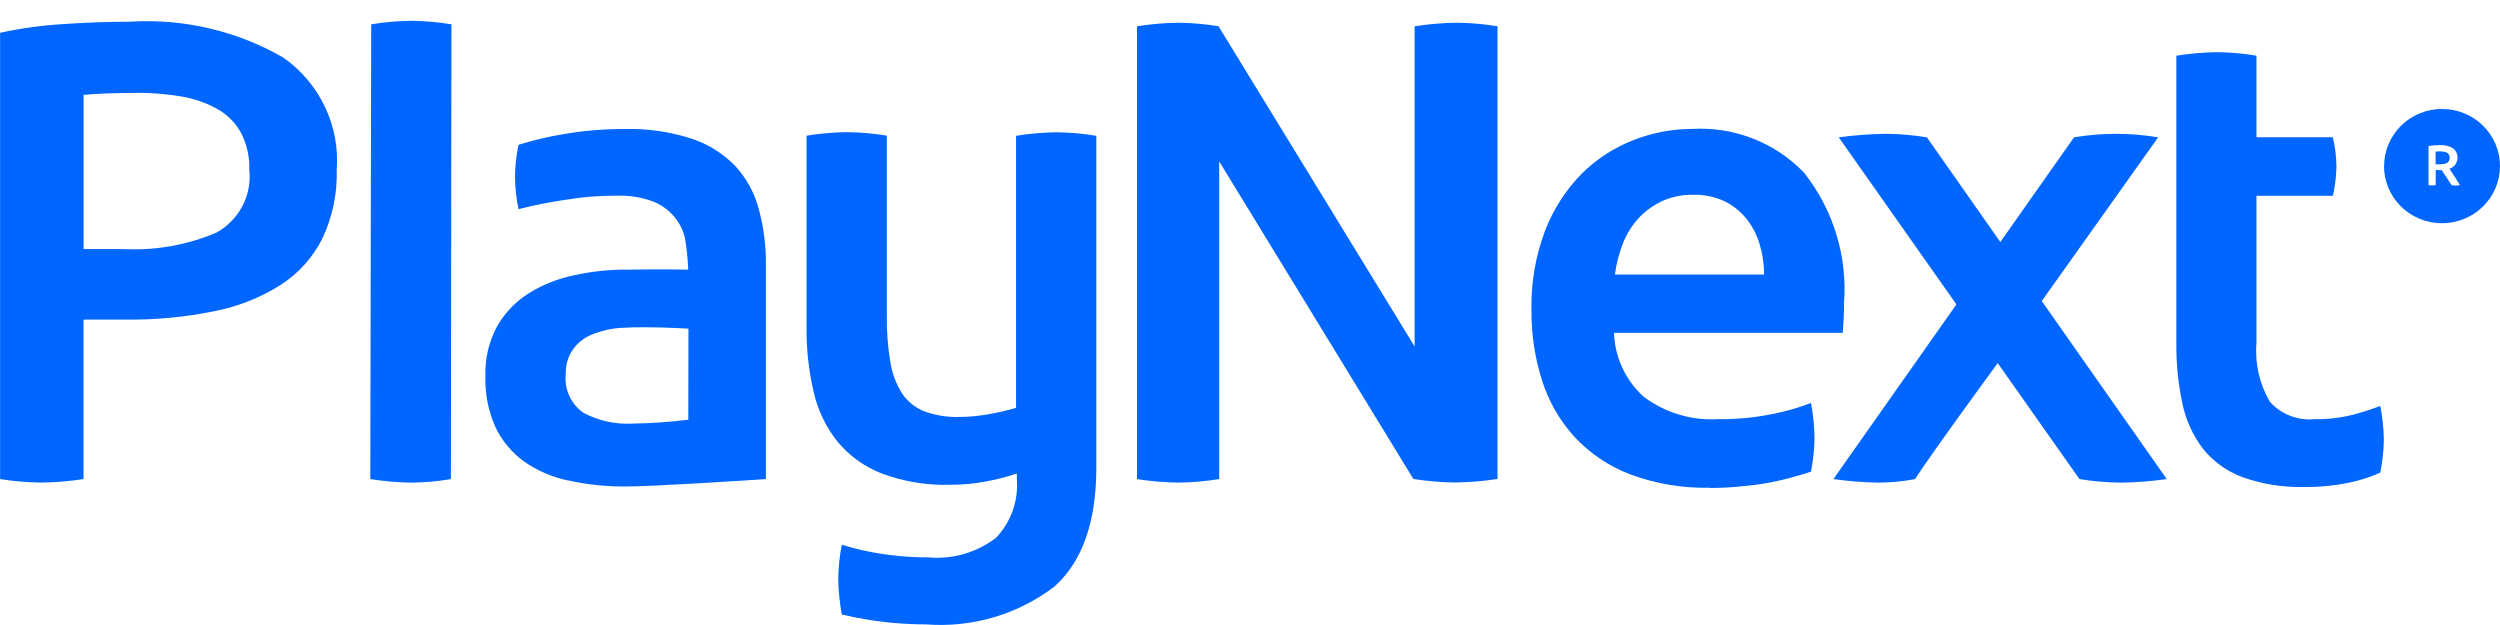 <svg width="120" height="30" viewBox="0 0 120 30" fill="none" xmlns="http://www.w3.org/2000/svg">
<path d="M41.487 29.716C41.127 29.656 40.767 29.581 40.407 29.497C40.302 28.935 40.245 28.365 40.236 27.794C40.243 27.24 40.3 26.688 40.407 26.145C40.87 26.291 41.342 26.41 41.82 26.499C42.713 26.668 43.62 26.753 44.529 26.753C45.709 26.866 46.887 26.527 47.82 25.806C48.17 25.433 48.438 24.993 48.608 24.513C48.779 24.033 48.847 23.523 48.809 23.017V22.736H48.789C48.307 22.898 47.813 23.024 47.311 23.112C46.757 23.217 46.195 23.27 45.631 23.27C44.496 23.305 43.366 23.118 42.305 22.721C41.477 22.394 40.748 21.865 40.187 21.183C39.638 20.486 39.251 19.678 39.056 18.817C38.821 17.808 38.706 16.776 38.714 15.741V6.512C39.354 6.408 40.001 6.351 40.649 6.343C41.292 6.35 41.934 6.407 42.569 6.512V15.149C42.557 15.902 42.614 16.654 42.74 17.397C42.825 17.932 43.019 18.445 43.312 18.904C43.572 19.286 43.945 19.58 44.38 19.748C44.909 19.94 45.47 20.03 46.034 20.014C46.558 20.012 47.081 19.959 47.594 19.856C47.992 19.785 48.385 19.691 48.771 19.575V6.518C49.415 6.414 50.066 6.357 50.719 6.349C51.358 6.356 51.995 6.413 52.624 6.518V20.526V22.44C52.624 25.043 51.96 26.944 50.613 28.155C48.856 29.496 46.656 30.143 44.441 29.971C43.451 29.97 42.463 29.884 41.487 29.716ZM82.067 23.412C80.764 23.44 79.469 23.222 78.25 22.769C77.234 22.382 76.321 21.769 75.583 20.979C74.873 20.2 74.341 19.279 74.023 18.279C73.672 17.179 73.499 16.03 73.51 14.877C73.483 13.583 73.703 12.295 74.16 11.082C74.546 10.071 75.136 9.147 75.894 8.367C76.597 7.659 77.442 7.104 78.376 6.737C79.285 6.375 80.257 6.188 81.239 6.187C82.233 6.132 83.227 6.292 84.151 6.655C85.076 7.017 85.909 7.575 86.593 8.288C88.001 10.071 88.685 12.306 88.513 14.559C88.513 14.768 88.513 15.002 88.497 15.268C88.482 15.535 88.47 15.764 88.449 15.978H77.474C77.491 16.555 77.626 17.123 77.869 17.649C78.112 18.174 78.459 18.646 78.89 19.037C79.93 19.822 81.225 20.207 82.532 20.118C83.395 20.127 84.256 20.043 85.1 19.868C85.724 19.747 86.335 19.571 86.927 19.342C87.032 19.894 87.089 20.453 87.098 21.015C87.091 21.561 87.033 22.105 86.927 22.64C86.927 22.64 86.087 22.922 85.289 23.091C84.781 23.205 84.266 23.284 83.748 23.328C83.193 23.391 82.636 23.422 82.078 23.422L82.067 23.412ZM79.714 9.688C79.282 9.897 78.898 10.19 78.584 10.55C78.272 10.912 78.028 11.326 77.865 11.774C77.697 12.227 77.58 12.697 77.515 13.176H84.673C84.675 12.671 84.6 12.168 84.451 11.685C84.316 11.24 84.094 10.825 83.799 10.463C83.513 10.118 83.155 9.84 82.748 9.646C82.285 9.437 81.779 9.336 81.27 9.349H81.212C80.694 9.348 80.182 9.462 79.714 9.682V9.688ZM110.61 23.376C109.597 23.402 108.589 23.241 107.635 22.903C106.891 22.626 106.236 22.154 105.742 21.539C105.256 20.898 104.919 20.159 104.756 19.375C104.552 18.421 104.455 17.448 104.465 16.474V2.673C105.115 2.57 105.771 2.513 106.428 2.504C107.059 2.511 107.689 2.567 108.311 2.673V6.59H111.978C112.085 7.047 112.142 7.513 112.15 7.981C112.141 8.458 112.084 8.934 111.978 9.4H108.311V16.453C108.228 17.436 108.45 18.42 108.948 19.276C109.213 19.577 109.548 19.811 109.924 19.957C110.3 20.104 110.706 20.16 111.108 20.119C111.736 20.129 112.362 20.056 112.969 19.9C113.405 19.785 113.833 19.646 114.253 19.485C114.359 20.02 114.416 20.562 114.425 21.107C114.418 21.637 114.36 22.166 114.253 22.685C113.895 22.847 113.522 22.978 113.141 23.077C112.366 23.274 111.568 23.374 110.767 23.374L110.61 23.376ZM27.276 23.066C26.516 22.907 25.796 22.598 25.161 22.156C24.574 21.734 24.103 21.173 23.792 20.526C23.44 19.747 23.272 18.901 23.299 18.049C23.273 17.222 23.465 16.403 23.855 15.671C24.221 15.029 24.74 14.485 25.367 14.086C26.044 13.663 26.793 13.365 27.579 13.209C28.44 13.019 29.321 12.93 30.203 12.943C31.567 12.912 33.034 12.943 33.034 12.943C33.015 12.425 32.961 11.909 32.874 11.399C32.773 10.998 32.574 10.629 32.294 10.322C32.014 10.016 31.662 9.782 31.269 9.642C30.743 9.461 30.188 9.376 29.631 9.392C28.809 9.387 27.989 9.451 27.179 9.585C26.408 9.695 25.643 9.847 24.888 10.04C24.783 9.529 24.726 9.01 24.717 8.488C24.725 7.971 24.783 7.456 24.888 6.95C25.586 6.731 26.299 6.562 27.021 6.444C28.007 6.271 29.008 6.187 30.01 6.192C31.101 6.165 32.189 6.325 33.225 6.665C34.017 6.93 34.733 7.383 35.308 7.983C35.841 8.57 36.223 9.274 36.422 10.037C36.656 10.901 36.771 11.793 36.764 12.687V22.996C36.764 22.996 35.151 23.106 33.438 23.203C32.094 23.281 30.685 23.352 30.015 23.352H29.907C29.021 23.35 28.139 23.252 27.275 23.06L27.276 23.066ZM29.949 15.731C29.386 15.749 28.831 15.874 28.316 16.098C27.977 16.257 27.687 16.502 27.476 16.808C27.253 17.148 27.142 17.547 27.157 17.952C27.117 18.31 27.174 18.672 27.325 19.001C27.476 19.33 27.713 19.612 28.013 19.819C28.724 20.196 29.527 20.374 30.334 20.334C31.238 20.319 32.141 20.256 33.038 20.147L33.046 15.776C33.046 15.776 32.05 15.71 30.991 15.71H30.903C30.574 15.705 30.252 15.713 29.948 15.731H29.949ZM99.814 22.996L95.889 17.428C95.889 17.428 92.397 22.201 91.929 22.996C91.342 23.108 90.745 23.165 90.146 23.166C89.429 23.153 88.714 23.096 88.004 22.996L93.908 14.612L88.26 6.592C89.001 6.491 89.747 6.434 90.495 6.423C91.164 6.426 91.831 6.483 92.491 6.592L96.016 11.616L99.553 6.592C100.889 6.367 102.255 6.367 103.592 6.592L98.005 14.45L104.004 22.996C103.278 23.099 102.547 23.156 101.813 23.166C101.143 23.161 100.475 23.105 99.814 22.996V22.996ZM54.575 22.996V1.261C55.231 1.156 55.895 1.1 56.559 1.091C57.206 1.098 57.851 1.154 58.489 1.261L67.902 16.63V1.261C68.57 1.156 69.245 1.099 69.922 1.091C70.579 1.098 71.234 1.155 71.881 1.261V22.99C71.206 23.095 70.525 23.151 69.841 23.16C69.172 23.153 68.503 23.096 67.842 22.99L58.522 7.748V22.995C57.876 23.101 57.222 23.158 56.568 23.164C55.899 23.158 55.232 23.101 54.572 22.996H54.575ZM17.774 22.996L17.817 1.167C18.456 1.063 19.102 1.006 19.749 0.998C20.392 1.005 21.034 1.062 21.669 1.167L21.644 22.996C21.022 23.103 20.392 23.159 19.761 23.166C19.094 23.158 18.429 23.101 17.77 22.996H17.774ZM0.004 22.996V1.574C1.025 1.353 2.062 1.211 3.106 1.151C4.24 1.077 5.285 1.041 6.24 1.041C8.813 0.882 11.377 1.483 13.603 2.766C14.463 3.372 15.151 4.187 15.6 5.132C16.048 6.077 16.242 7.119 16.163 8.159C16.195 9.29 15.96 10.412 15.478 11.439C15.028 12.341 14.342 13.11 13.491 13.664C12.521 14.28 11.441 14.711 10.309 14.934C8.896 15.222 7.456 15.359 6.014 15.342H4.01V22.995C3.342 23.099 2.667 23.155 1.991 23.164C1.324 23.157 0.658 23.101 0 22.996H0.004ZM6.525 4.461C5.508 4.461 4.67 4.492 4.013 4.554V11.956H5.955C7.482 12.033 9.005 11.759 10.406 11.156C10.937 10.857 11.368 10.411 11.645 9.873C11.923 9.335 12.034 8.729 11.966 8.13C11.986 7.51 11.844 6.895 11.552 6.346C11.284 5.872 10.888 5.481 10.407 5.217C9.868 4.923 9.281 4.723 8.673 4.625C7.995 4.513 7.308 4.456 6.62 4.456L6.525 4.461ZM114.437 7.977C114.436 7.616 114.507 7.259 114.647 6.926C114.786 6.593 114.991 6.29 115.249 6.034C115.508 5.779 115.815 5.577 116.153 5.439C116.49 5.301 116.853 5.23 117.218 5.23C117.956 5.23 118.664 5.519 119.185 6.033C119.707 6.547 120 7.245 120 7.972C120 8.7 119.707 9.397 119.185 9.911C118.664 10.426 117.956 10.715 117.218 10.715C116.481 10.715 115.774 10.428 115.252 9.915C114.73 9.401 114.435 8.705 114.433 7.978L114.437 7.977ZM117.132 8.165H117.198C117.232 8.207 117.638 8.819 117.678 8.886C117.741 8.899 117.805 8.907 117.87 8.907C117.939 8.906 118.007 8.899 118.074 8.886C118.046 8.816 117.612 8.145 117.575 8.1C117.673 8.067 117.76 8.008 117.827 7.93C117.894 7.852 117.938 7.757 117.955 7.656C117.972 7.556 117.962 7.452 117.924 7.357C117.886 7.262 117.823 7.179 117.742 7.116C117.549 7.004 117.327 6.952 117.104 6.966C117.029 6.966 116.943 6.969 116.845 6.975C116.752 6.981 116.66 6.994 116.569 7.013V8.882C116.628 8.896 116.687 8.903 116.747 8.903C116.803 8.902 116.859 8.895 116.914 8.882V8.164L117.132 8.165ZM117.064 7.888H116.909V7.273C116.977 7.266 117.046 7.263 117.115 7.265C117.179 7.265 117.242 7.27 117.305 7.279C117.357 7.288 117.408 7.305 117.455 7.33C117.495 7.353 117.528 7.387 117.551 7.427V7.427C117.573 7.474 117.584 7.525 117.584 7.577C117.584 7.628 117.573 7.679 117.551 7.726C117.528 7.768 117.493 7.801 117.451 7.823C117.399 7.85 117.343 7.867 117.284 7.873C117.219 7.882 117.153 7.886 117.086 7.886L117.064 7.888Z" fill="#0066FF"/>
</svg>
